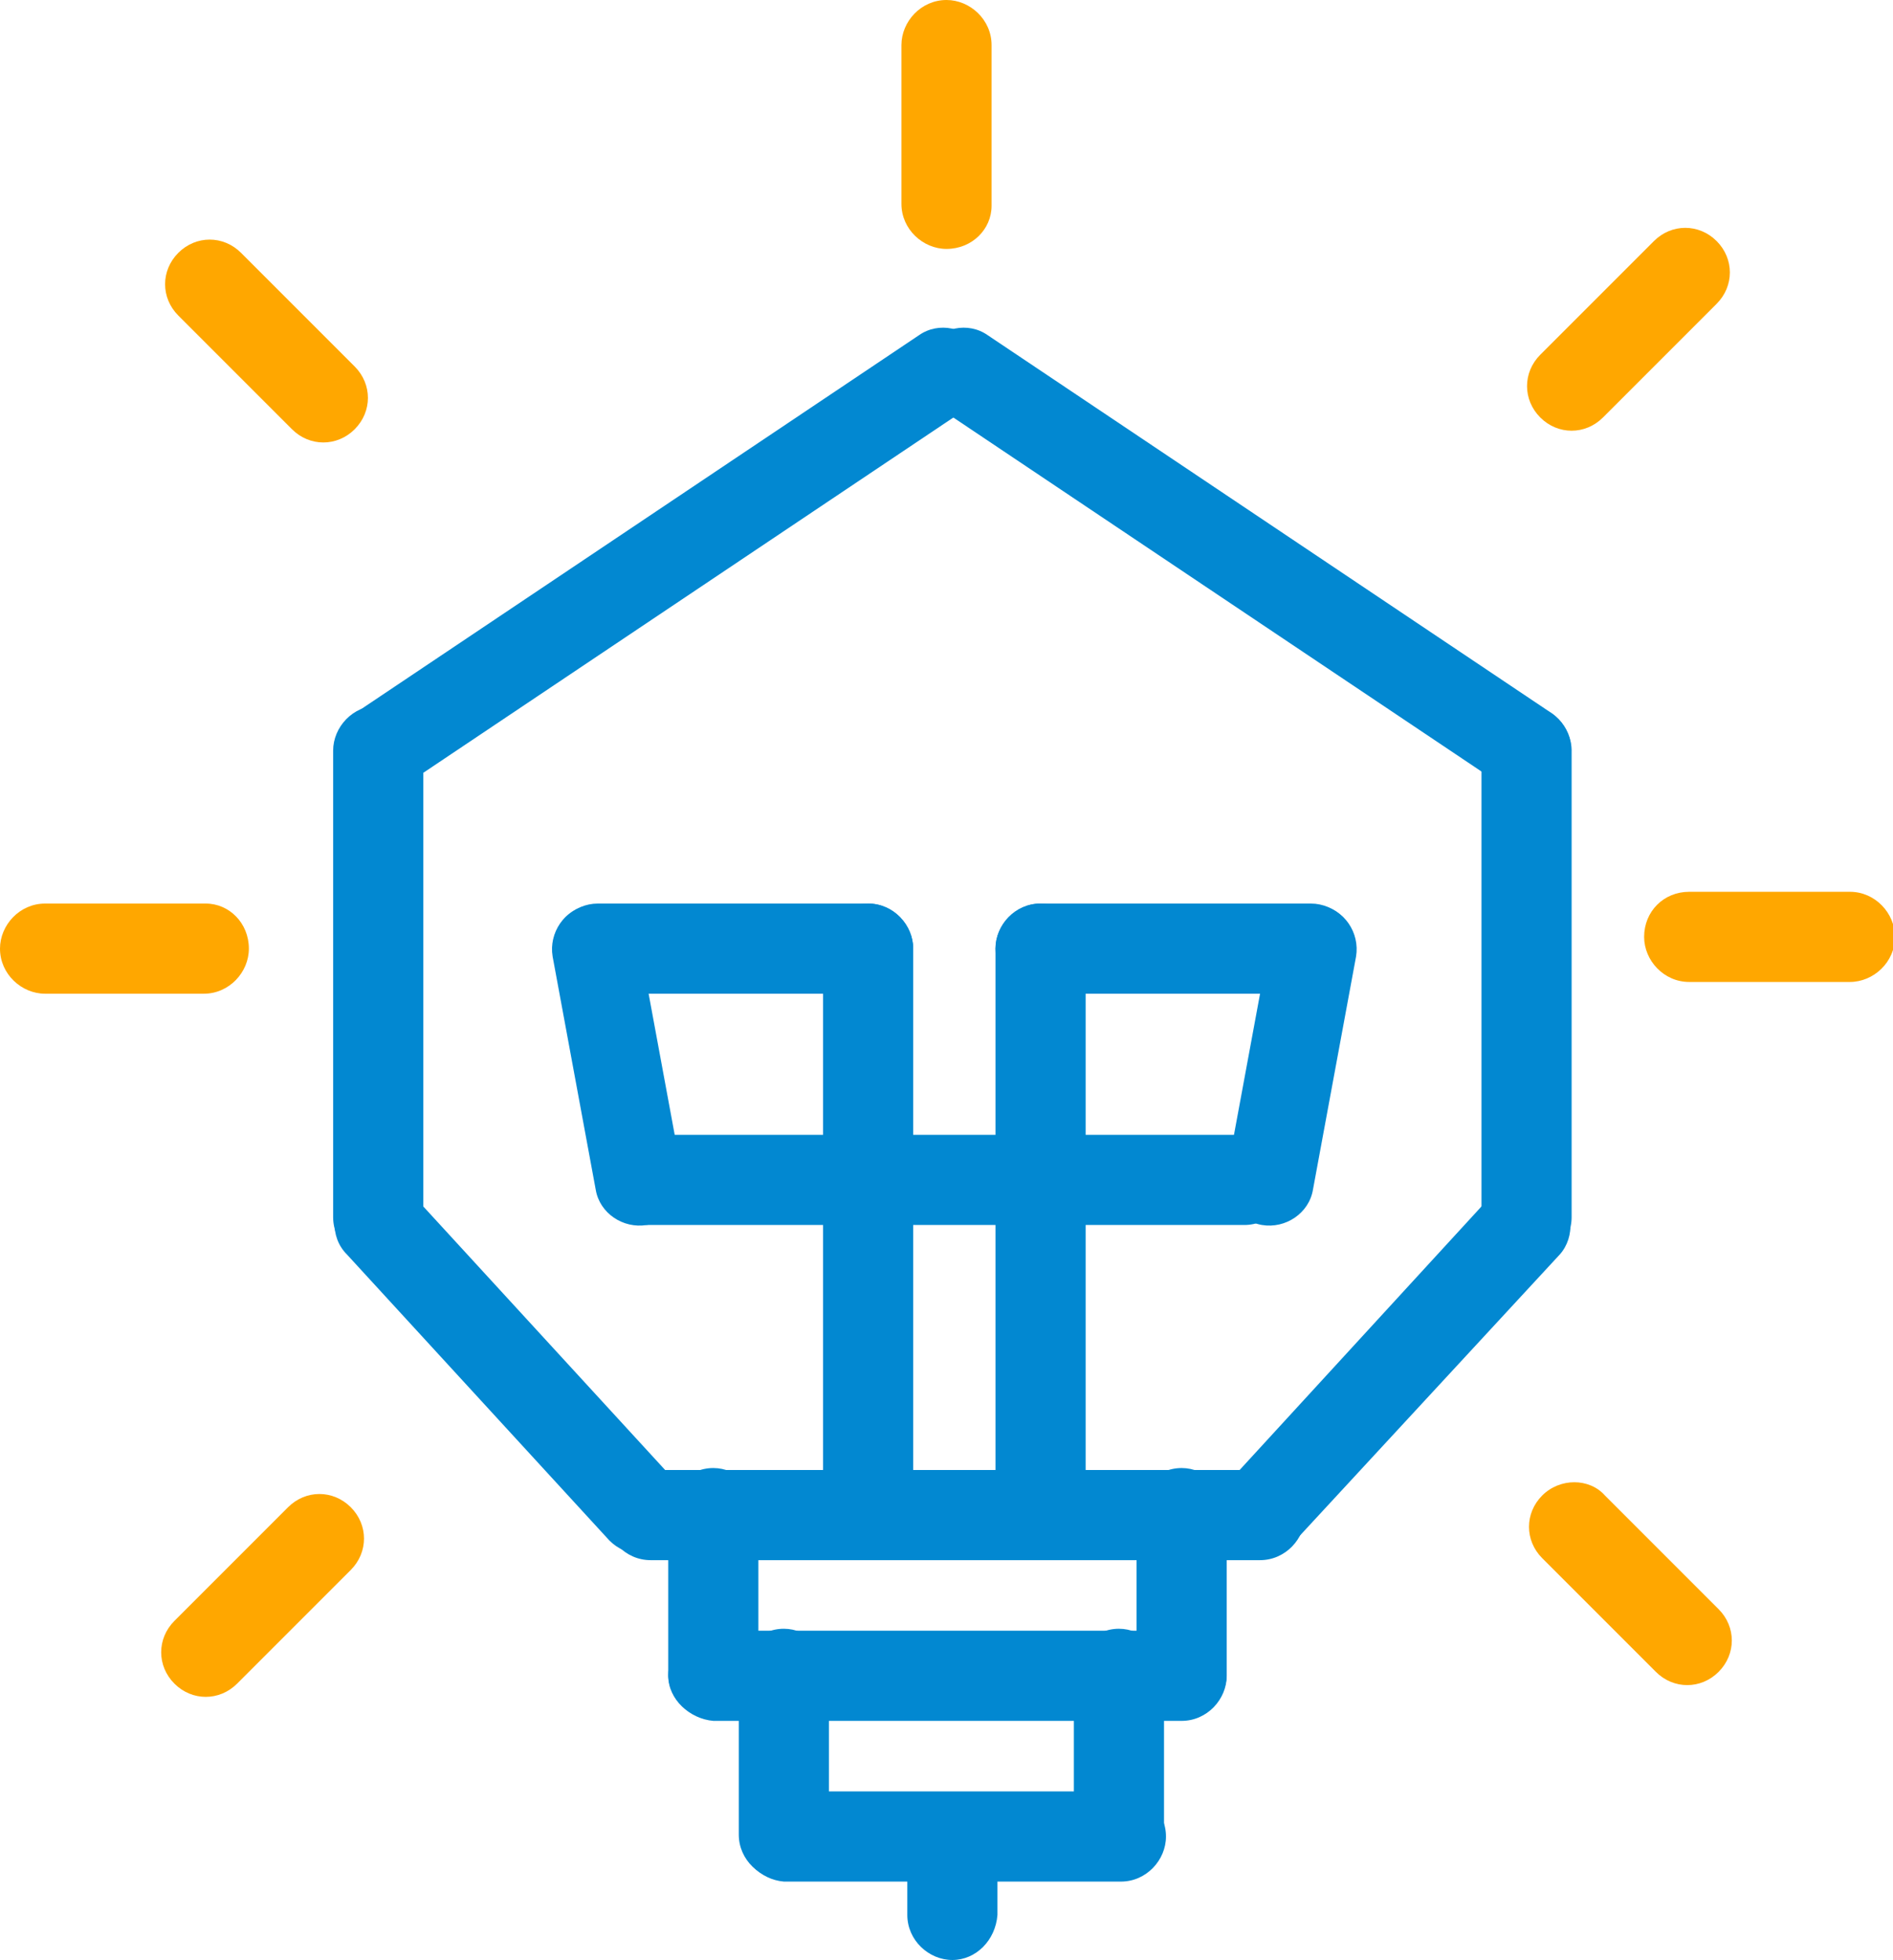 <?xml version="1.0" encoding="utf-8"?>
<!-- Generator: Adobe Illustrator 22.0.1, SVG Export Plug-In . SVG Version: 6.00 Build 0)  -->
<svg version="1.1" id="Слой_1" xmlns="http://www.w3.org/2000/svg" xmlns:xlink="http://www.w3.org/1999/xlink" x="0px" y="0px"
	 viewBox="0 0 96.6 100" style="enable-background:new 0 0 96.6 100;" xml:space="preserve">
<style type="text/css">
	.st0{fill:#0288D1;}
	.st1{fill:#FFA700;}
</style>
<path class="st0" d="M30.9,60.2L30.9,60.2c0-1.2,1-2.3,2.3-2.3h30.3c1.2,0,2.3,1,2.3,2.3l0,0c0,1.2-1,2.3-2.3,2.3H33.1
	C31.9,62.5,30.9,61.4,30.9,60.2z"/>
<path class="st0" d="M30.9,77.3L30.9,77.3c0-1.2,1-2.3,2.3-2.3h31.1c1.2,0,2.3,1,2.3,2.3l0,0c0,1.2-1,2.3-2.3,2.3H33.2
	C31.9,79.6,30.9,78.5,30.9,77.3z"/>
<path class="st0" d="M34.1,85.5L34.1,85.5c0-1.2,1-2.3,2.3-2.3h23.9c1.2,0,2.3,1,2.3,2.3l0,0c0,1.2-1,2.3-2.3,2.3H36.4
	C35.2,87.7,34.1,86.7,34.1,85.5z"/>
<path class="st0" d="M17.8,60.8L17.8,60.8c0.9-0.8,2.3-0.8,3.2,0.1l13.4,14.6c0.8,0.9,0.8,2.3-0.1,3.2l0,0c-0.9,0.8-2.3,0.8-3.2-0.1
	L17.7,64C16.8,63.1,16.9,61.6,17.8,60.8z"/>
<path class="st0" d="M17.5,39.5L17.5,39.5c0.7,1,2.1,1.3,3.1,0.6l28.8-19.3c1-0.7,1.3-2.1,0.6-3.1l0,0c-0.7-1-2.1-1.3-3.1-0.6
	L18.1,36.4C17,37.1,16.8,38.5,17.5,39.5z"/>
<path class="st0" d="M37.8,93.7L37.8,93.7c0-1.2,1-2.3,2.3-2.3h17.1c1.2,0,2.3,1,2.3,2.3l0,0c0,1.2-1,2.3-2.3,2.3H40
	C38.8,95.9,37.8,94.9,37.8,93.7z"/>
<path class="st0" d="M36.4,87.7L36.4,87.7c-1.2,0-2.3-1-2.3-2.3v-8.2c0-1.2,1-2.3,2.3-2.3l0,0c1.2,0,2.3,1,2.3,2.3v8.2
	C38.7,86.7,37.7,87.7,36.4,87.7z"/>
<path class="st0" d="M40,95.9L40,95.9c-1.2,0-2.3-1-2.3-2.3v-8.2c0-1.2,1-2.3,2.3-2.3l0,0c1.2,0,2.3,1,2.3,2.3v8.2
	C42.3,94.9,41.3,95.9,40,95.9z"/>
<path class="st0" d="M57.1,95.9L57.1,95.9c-1.2,0-2.3-1-2.3-2.3v-8.2c0-1.2,1-2.3,2.3-2.3l0,0c1.2,0,2.3,1,2.3,2.3v8.2
	C59.4,94.9,58.3,95.9,57.1,95.9z"/>
<path class="st1" d="M48.3,12.7L48.3,12.7c-1.2,0-2.3-1-2.3-2.3V2.3C46,1.1,47,0,48.3,0l0,0c1.2,0,2.3,1,2.3,2.3v8.2
	C50.6,11.7,49.6,12.7,48.3,12.7z"/>
<path class="st1" d="M18.1,21.9L18.1,21.9c-0.9,0.9-2.3,0.9-3.2,0l-5.8-5.8c-0.9-0.9-0.9-2.3,0-3.2l0,0c0.9-0.9,2.3-0.9,3.2,0
	l5.8,5.8C19,19.6,19,21,18.1,21.9z"/>
<path class="st1" d="M12.7,48.4L12.7,48.4c0,1.2-1,2.3-2.3,2.3H2.3c-1.2,0-2.3-1-2.3-2.3l0,0c0-1.2,1-2.3,2.3-2.3h8.2
	C11.7,46.1,12.7,47.1,12.7,48.4z"/>
<path class="st1" d="M17.9,76.9L17.9,76.9c0.9,0.9,0.9,2.3,0,3.2l-5.8,5.8c-0.9,0.9-2.3,0.9-3.2,0l0,0C8,85,8,83.6,8.9,82.7l5.8-5.8
	C15.6,76,17,76,17.9,76.9z"/>
<path class="st1" d="M78.6,21.3L78.6,21.3c0.9,0.9,2.3,0.9,3.2,0l5.8-5.8c0.9-0.9,0.9-2.3,0-3.2l0,0c-0.9-0.9-2.3-0.9-3.2,0
	l-5.8,5.8C77.7,19,77.7,20.4,78.6,21.3z"/>
<path class="st1" d="M83.9,47.8L83.9,47.8c0,1.2,1,2.3,2.3,2.3h8.2c1.2,0,2.3-1,2.3-2.3l0,0c0-1.2-1-2.3-2.3-2.3h-8.2
	C84.9,45.5,83.9,46.5,83.9,47.8z"/>
<path class="st1" d="M78.7,76.3L78.7,76.3c-0.9,0.9-0.9,2.3,0,3.2l5.8,5.8c0.9,0.9,2.3,0.9,3.2,0l0,0c0.9-0.9,0.9-2.3,0-3.2
	l-5.8-5.8C81.1,75.4,79.6,75.4,78.7,76.3z"/>
<path class="st0" d="M48.6,100L48.6,100c-1.2,0-2.3-1-2.3-2.3v-3.6c0-1.2,1-2.3,2.3-2.3l0,0c1.2,0,2.3,1,2.3,2.3v3.6
	C50.8,99,49.8,100,48.6,100z"/>
<path class="st0" d="M60.3,87.7L60.3,87.7c-1.2,0-2.3-1-2.3-2.3v-8.2c0-1.2,1-2.3,2.3-2.3l0,0c1.2,0,2.3,1,2.3,2.3v8.2
	C62.6,86.7,61.5,87.7,60.3,87.7z"/>
<path class="st0" d="M50.8,48.4L50.8,48.4c0-1.2,1-2.3,2.3-2.3h13.8c1.2,0,2.3,1,2.3,2.3l0,0c0,1.2-1,2.3-2.3,2.3H53.1
	C51.8,50.6,50.8,49.6,50.8,48.4z"/>
<path class="st0" d="M64.4,62.5L64.4,62.5c-1.2-0.2-2-1.4-1.8-2.6L64.8,48c0.2-1.2,1.4-2,2.6-1.8l0,0c1.2,0.2,2,1.4,1.8,2.6L67,60.7
	C66.8,61.9,65.6,62.7,64.4,62.5z"/>
<path class="st0" d="M19.3,64.4L19.3,64.4c-1.2,0-2.3-1-2.3-2.3V38.3c0-1.2,1-2.3,2.3-2.3l0,0c1.2,0,2.3,1,2.3,2.3v23.9
	C21.6,63.4,20.6,64.4,19.3,64.4z"/>
<path class="st0" d="M79.4,60.8L79.4,60.8c-0.9-0.8-2.3-0.8-3.2,0.1L62.8,75.5c-0.8,0.9-0.8,2.3,0.1,3.2l0,0
	c0.9,0.8,2.3,0.8,3.2-0.1L79.6,64C80.4,63.1,80.3,61.6,79.4,60.8z"/>
<path class="st0" d="M79.8,39.5L79.8,39.5c-0.7,1-2.1,1.3-3.1,0.6L47.9,20.8c-1-0.7-1.3-2.1-0.6-3.1l0,0c0.7-1,2.1-1.3,3.1-0.6
	l28.8,19.3C80.2,37.1,80.5,38.5,79.8,39.5z"/>
<path class="st0" d="M77.9,64.4L77.9,64.4c1.2,0,2.3-1,2.3-2.3V38.3c0-1.2-1-2.3-2.3-2.3l0,0c-1.2,0-2.3,1-2.3,2.3v23.9
	C75.6,63.4,76.6,64.4,77.9,64.4z"/>
<path class="st0" d="M53.1,78.8L53.1,78.8c-1.2,0-2.3-1-2.3-2.3V48.4c0-1.2,1-2.3,2.3-2.3l0,0c1.2,0,2.3,1,2.3,2.3v28.2
	C55.3,77.8,54.3,78.8,53.1,78.8z"/>
<path class="st0" d="M46.6,48.4L46.6,48.4c0-1.2-1-2.3-2.3-2.3H30.5c-1.2,0-2.3,1-2.3,2.3l0,0c0,1.2,1,2.3,2.3,2.3h13.8
	C45.6,50.6,46.6,49.6,46.6,48.4z"/>
<path class="st0" d="M33,62.5L33,62.5c1.2-0.2,2-1.4,1.8-2.6L32.6,48c-0.2-1.2-1.4-2-2.6-1.8l0,0c-1.2,0.2-2,1.4-1.8,2.6l2.2,11.9
	C30.6,61.9,31.8,62.7,33,62.5z"/>
<path class="st0" d="M44.3,78.8L44.3,78.8c1.2,0,2.3-1,2.3-2.3V48.4c0-1.2-1-2.3-2.3-2.3l0,0c-1.2,0-2.3,1-2.3,2.3v28.2
	C42,77.8,43.1,78.8,44.3,78.8z"/>
</svg>
